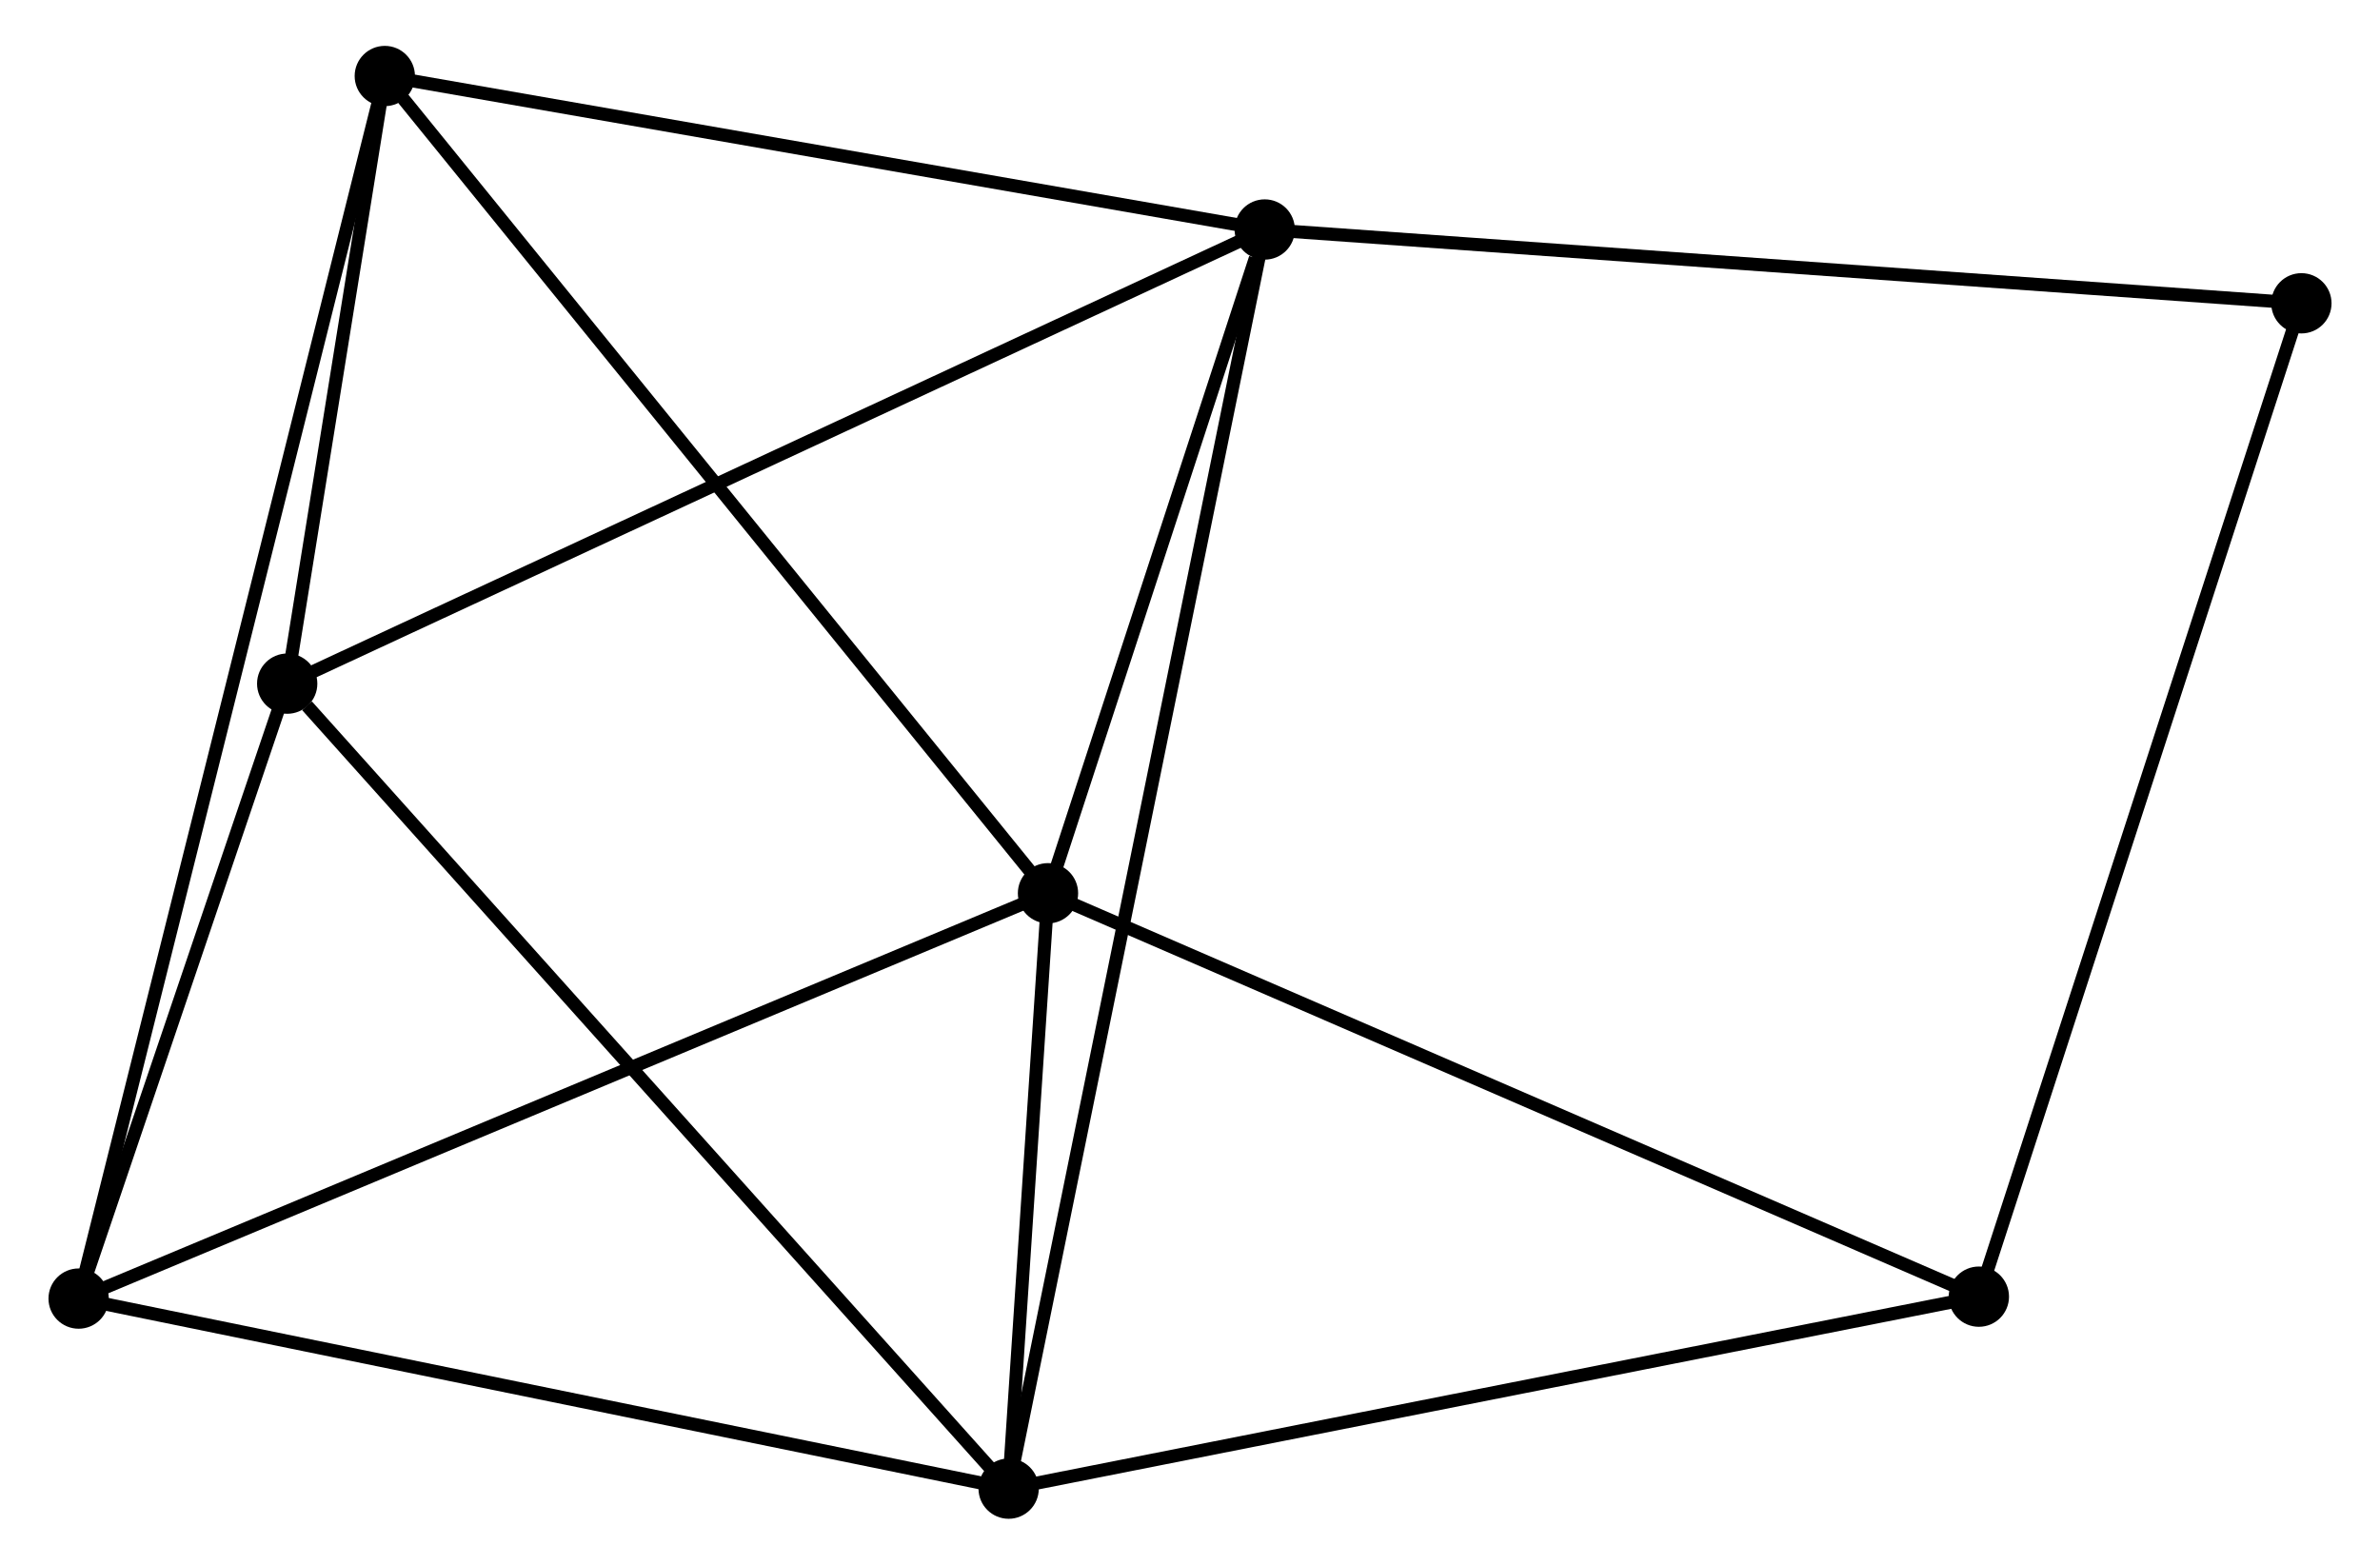 <?xml version="1.0" encoding="UTF-8" standalone="no"?>
<!DOCTYPE svg PUBLIC "-//W3C//DTD SVG 1.1//EN"
 "http://www.w3.org/Graphics/SVG/1.1/DTD/svg11.dtd">
<!-- Generated by graphviz version 2.36.0 (20140111.2315)
 -->
<!-- Title: %3 Pages: 1 -->
<svg width="181pt" height="119pt"
 viewBox="0.00 0.00 181.18 119.38" xmlns="http://www.w3.org/2000/svg" xmlns:xlink="http://www.w3.org/1999/xlink">
<g id="graph0" class="graph" transform="scale(1 1) rotate(0) translate(4 115.38)">
<title>%3</title>
<!-- 0 -->
<g id="node1" class="node"><title>0</title>
<ellipse fill="black" stroke="black" cx="92.291" cy="-97.87" rx="1.8" ry="1.8"/>
</g>
<!-- 1 -->
<g id="node2" class="node"><title>1</title>
<ellipse fill="black" stroke="black" cx="75.756" cy="-47.227" rx="1.8" ry="1.8"/>
</g>
<!-- 0&#45;&#45;1 -->
<g id="edge1" class="edge"><title>0&#45;&#45;1</title>
<path fill="none" stroke="black" d="M91.581,-95.694C88.861,-87.364 79.129,-57.557 76.446,-49.339"/>
</g>
<!-- 2 -->
<g id="node3" class="node"><title>2</title>
<ellipse fill="black" stroke="black" cx="72.754" cy="-1.8" rx="1.8" ry="1.8"/>
</g>
<!-- 0&#45;&#45;2 -->
<g id="edge2" class="edge"><title>0&#45;&#45;2</title>
<path fill="none" stroke="black" d="M91.883,-95.864C89.34,-83.361 75.696,-16.266 73.16,-3.796"/>
</g>
<!-- 4 -->
<g id="node4" class="node"><title>4</title>
<ellipse fill="black" stroke="black" cx="17.712" cy="-63.219" rx="1.8" ry="1.8"/>
</g>
<!-- 0&#45;&#45;4 -->
<g id="edge3" class="edge"><title>0&#45;&#45;4</title>
<path fill="none" stroke="black" d="M90.447,-97.014C80.129,-92.22 29.64,-68.762 19.491,-64.046"/>
</g>
<!-- 5 -->
<g id="node5" class="node"><title>5</title>
<ellipse fill="black" stroke="black" cx="25.159" cy="-109.58" rx="1.8" ry="1.8"/>
</g>
<!-- 0&#45;&#45;5 -->
<g id="edge4" class="edge"><title>0&#45;&#45;5</title>
<path fill="none" stroke="black" d="M90.354,-98.208C80.551,-99.918 36.496,-107.603 26.977,-109.263"/>
</g>
<!-- 7 -->
<g id="node6" class="node"><title>7</title>
<ellipse fill="black" stroke="black" cx="171.382" cy="-92.239" rx="1.8" ry="1.8"/>
</g>
<!-- 0&#45;&#45;7 -->
<g id="edge5" class="edge"><title>0&#45;&#45;7</title>
<path fill="none" stroke="black" d="M94.246,-97.731C105.188,-96.952 158.732,-93.14 169.495,-92.374"/>
</g>
<!-- 1&#45;&#45;2 -->
<g id="edge6" class="edge"><title>1&#45;&#45;2</title>
<path fill="none" stroke="black" d="M75.627,-45.275C75.133,-37.803 73.367,-11.066 72.88,-3.694"/>
</g>
<!-- 1&#45;&#45;5 -->
<g id="edge8" class="edge"><title>1&#45;&#45;5</title>
<path fill="none" stroke="black" d="M74.506,-48.769C67.566,-57.32 33.846,-98.876 26.552,-107.864"/>
</g>
<!-- 3 -->
<g id="node7" class="node"><title>3</title>
<ellipse fill="black" stroke="black" cx="1.8" cy="-16.301" rx="1.8" ry="1.8"/>
</g>
<!-- 1&#45;&#45;3 -->
<g id="edge7" class="edge"><title>1&#45;&#45;3</title>
<path fill="none" stroke="black" d="M73.928,-46.463C63.696,-42.184 13.629,-21.248 3.564,-17.039"/>
</g>
<!-- 6 -->
<g id="node8" class="node"><title>6</title>
<ellipse fill="black" stroke="black" cx="146.775" cy="-16.448" rx="1.8" ry="1.8"/>
</g>
<!-- 1&#45;&#45;6 -->
<g id="edge9" class="edge"><title>1&#45;&#45;6</title>
<path fill="none" stroke="black" d="M77.512,-46.466C87.338,-42.208 135.416,-21.371 145.081,-17.182"/>
</g>
<!-- 2&#45;&#45;4 -->
<g id="edge11" class="edge"><title>2&#45;&#45;4</title>
<path fill="none" stroke="black" d="M71.394,-3.318C63.845,-11.742 27.161,-52.675 19.227,-61.529"/>
</g>
<!-- 2&#45;&#45;3 -->
<g id="edge10" class="edge"><title>2&#45;&#45;3</title>
<path fill="none" stroke="black" d="M70.707,-2.218C60.346,-4.336 13.783,-13.852 3.721,-15.909"/>
</g>
<!-- 2&#45;&#45;6 -->
<g id="edge12" class="edge"><title>2&#45;&#45;6</title>
<path fill="none" stroke="black" d="M74.584,-2.162C84.825,-4.189 134.936,-14.105 145.01,-16.098"/>
</g>
<!-- 4&#45;&#45;5 -->
<g id="edge15" class="edge"><title>4&#45;&#45;5</title>
<path fill="none" stroke="black" d="M18.032,-65.212C19.257,-72.838 23.64,-100.124 24.849,-107.647"/>
</g>
<!-- 3&#45;&#45;4 -->
<g id="edge13" class="edge"><title>3&#45;&#45;4</title>
<path fill="none" stroke="black" d="M2.484,-18.317C5.101,-26.035 14.466,-53.649 17.049,-61.263"/>
</g>
<!-- 3&#45;&#45;5 -->
<g id="edge14" class="edge"><title>3&#45;&#45;5</title>
<path fill="none" stroke="black" d="M2.288,-18.25C5.328,-30.389 21.642,-95.535 24.674,-107.643"/>
</g>
<!-- 6&#45;&#45;7 -->
<g id="edge16" class="edge"><title>6&#45;&#45;7</title>
<path fill="none" stroke="black" d="M147.384,-18.321C150.788,-28.807 167.446,-80.117 170.795,-90.431"/>
</g>
</g>
</svg>
